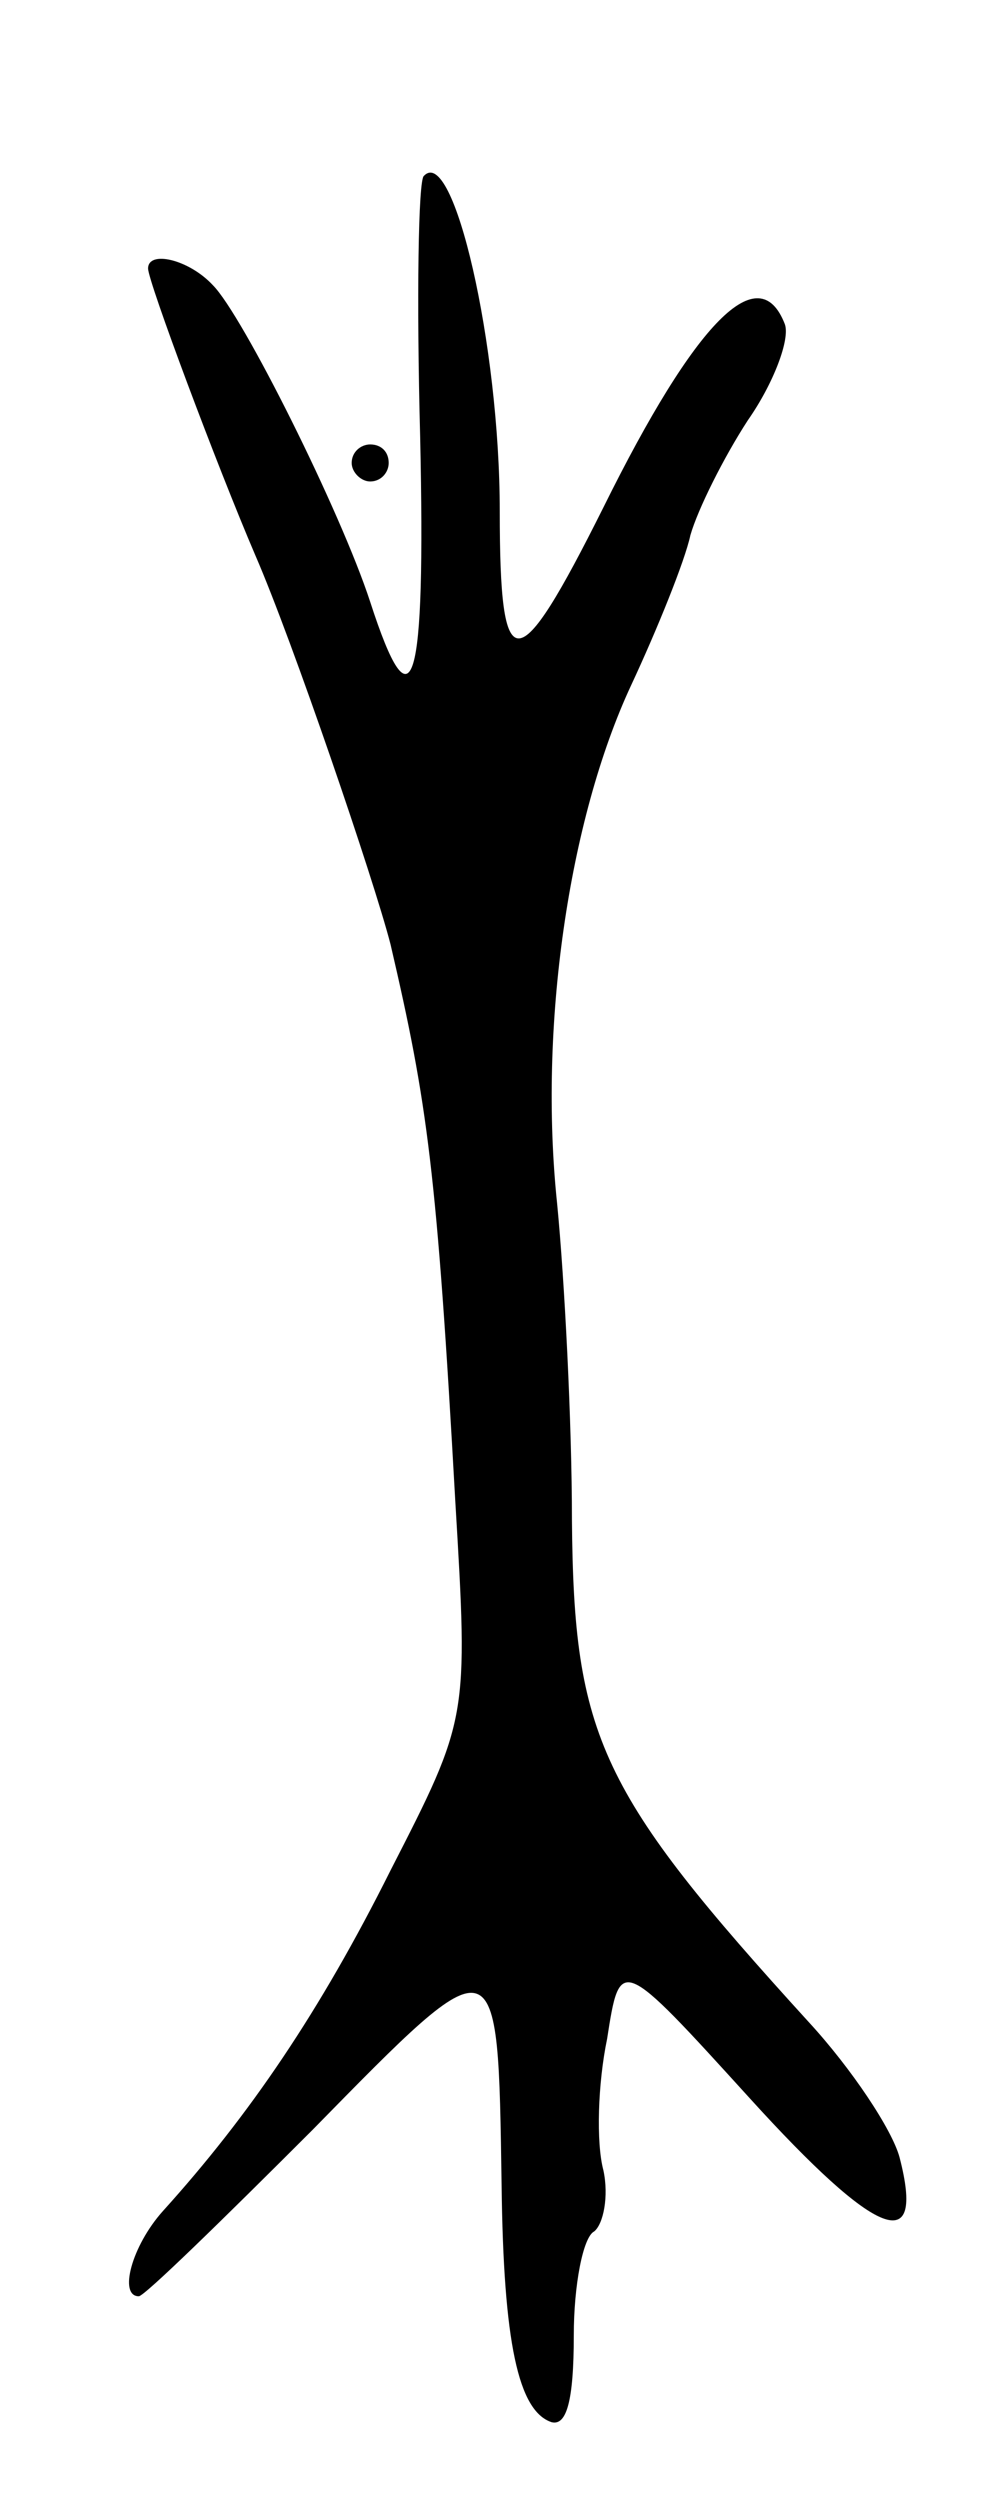 <svg version="1.0" xmlns="http://www.w3.org/2000/svg"
 width="53pt" height="135pt" viewBox="0 0 53 135"
 preserveAspectRatio="xMidYMid meet">
<g transform="translate(0,135) scale(0.1,-0.1)"
fill="#000000" stroke="none">
<path d="M229 1255 c-3 -2 -4 -66 -2 -141 3 -136 -4 -160 -27 -89 -16 49 -69
155 -85 171 -13 14 -35 19 -35 9 0 -7 37 -106 58 -155 20 -46 64 -175 73 -210
20 -86 25 -122 35 -301 7 -117 7 -117 -35 -199 -38 -76 -76 -132 -123 -184
-17 -19 -24 -46 -13 -46 3 0 45 41 94 90 101 103 100 103 102 -30 1 -85 9
-122 27 -128 8 -2 12 11 12 47 0 27 5 53 11 56 5 4 8 19 5 33 -4 15 -3 47 2
71 7 45 7 45 77 -32 69 -76 95 -86 81 -32 -4 15 -26 48 -49 73 -113 124 -127
154 -128 271 0 53 -4 130 -8 171 -10 95 6 207 40 280 14 30 29 67 32 81 4 14
18 42 31 62 14 20 23 44 20 52 -14 36 -48 2 -98 -99 -47 -94 -56 -94 -56 -2 0
90 -25 198 -41 181z"/>
<path d="M190 1100 c0 -5 5 -10 10 -10 6 0 10 5 10 10 0 6 -4 10 -10 10 -5 0
-10 -4 -10 -10z"/>
</g>
</svg>
